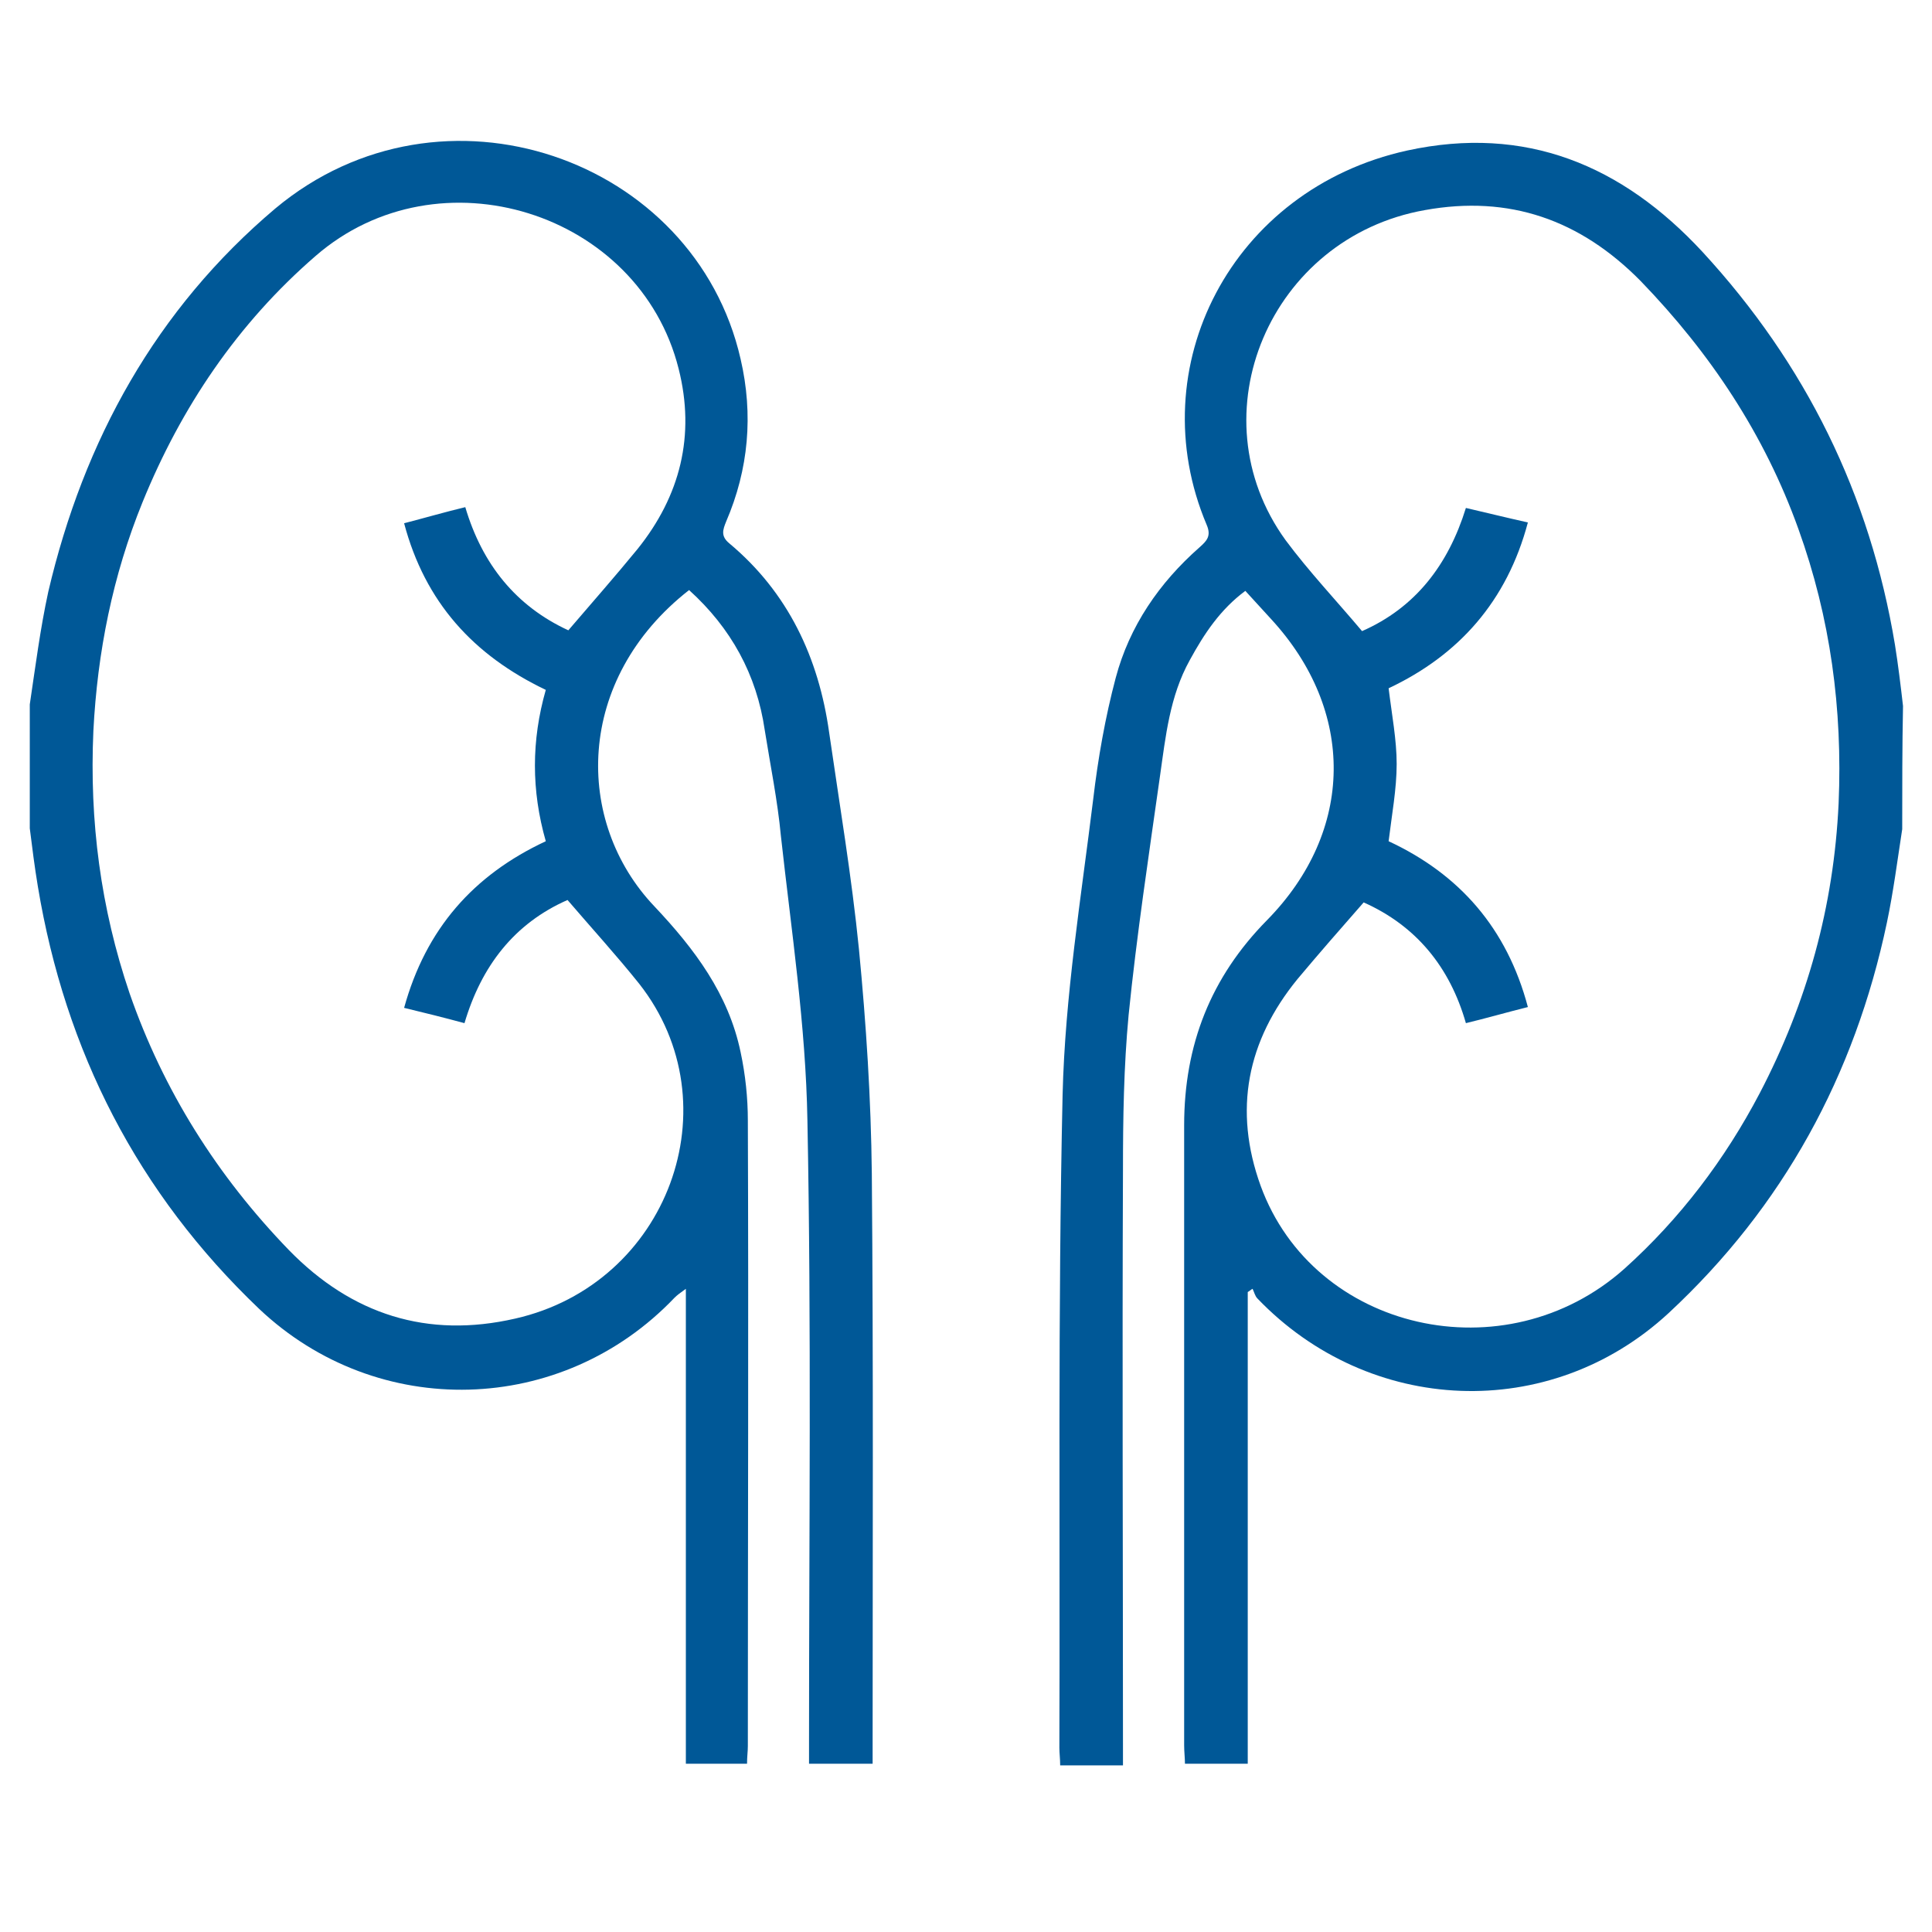 <?xml version="1.0" encoding="utf-8"?>
<!-- Generator: Adobe Illustrator 25.3.1, SVG Export Plug-In . SVG Version: 6.00 Build 0)  -->
<svg version="1.1" id="Layer_1" xmlns="http://www.w3.org/2000/svg" xmlns:xlink="http://www.w3.org/1999/xlink" x="0px" y="0px"
	 viewBox="0 0 24 24" style="enable-background:new 0 0 24 24;" xml:space="preserve">
<style type="text/css">
	.st0{fill-rule:evenodd;clip-rule:evenodd;fill:#005897;}
	.st1{fill-rule:evenodd;clip-rule:evenodd;fill:#5D5E5E;}
	.st2{fill:#005897;}
</style>
<g>
	<path class="st0" d="M0.37,8.75C0.44,8.28,0.5,7.81,0.6,7.35c0.44-1.88,1.34-3.51,2.82-4.76C5.49,0.86,8.63,1.96,9.2,4.46
		c0.16,0.69,0.1,1.37-0.18,2.02c-0.04,0.1-0.07,0.18,0.04,0.27c0.73,0.61,1.11,1.42,1.24,2.35c0.13,0.9,0.28,1.79,0.37,2.69
		c0.09,0.93,0.15,1.86,0.16,2.79c0.02,2.35,0.01,4.71,0.01,7.06c0,0.09,0,0.18,0,0.27c-0.27,0-0.51,0-0.79,0c0-0.1,0-0.19,0-0.29
		c0-2.57,0.03-5.13-0.02-7.7c-0.02-1.18-0.2-2.36-0.33-3.54C9.66,9.95,9.57,9.51,9.5,9.07C9.4,8.38,9.08,7.8,8.56,7.33
		c-1.42,1.11-1.43,2.88-0.43,3.93c0.5,0.53,0.92,1.09,1.07,1.81c0.06,0.28,0.09,0.57,0.09,0.85c0.01,2.59,0,5.18,0,7.77
		c0,0.07-0.01,0.13-0.01,0.22c-0.26,0-0.5,0-0.76,0c0-1.96,0-3.91,0-5.9c-0.07,0.05-0.11,0.08-0.14,0.11
		c-1.4,1.47-3.69,1.53-5.16,0.14c-1.51-1.44-2.41-3.2-2.75-5.25c-0.04-0.24-0.07-0.48-0.1-0.72C0.37,9.78,0.37,9.27,0.37,8.75z
		 M7.06,7.83c0.3-0.35,0.59-0.68,0.86-1.01c0.53-0.66,0.72-1.41,0.51-2.24c-0.49-1.95-2.98-2.73-4.51-1.4
		C2.95,4.02,2.25,5.06,1.77,6.24C1.4,7.15,1.21,8.1,1.16,9.08c-0.05,1.12,0.09,2.2,0.45,3.26c0.42,1.21,1.09,2.27,1.98,3.19
		c0.78,0.8,1.72,1.1,2.81,0.85c1.9-0.43,2.72-2.66,1.54-4.16c-0.28-0.35-0.59-0.69-0.89-1.04C6.39,11.47,5.98,12,5.77,12.71
		c-0.26-0.07-0.5-0.13-0.75-0.19c0.27-0.98,0.86-1.65,1.76-2.07C6.6,9.82,6.6,9.2,6.78,8.57c-0.9-0.43-1.5-1.09-1.76-2.07
		C5.29,6.43,5.53,6.36,5.78,6.3C5.99,7.01,6.41,7.53,7.06,7.83z"/>
	<path class="st0" d="M23.63,10.3c-0.06,0.39-0.11,0.78-0.19,1.16c-0.4,1.9-1.29,3.53-2.71,4.85c-1.48,1.37-3.72,1.27-5.11-0.18
		c-0.03-0.03-0.04-0.08-0.06-0.12c-0.02,0.01-0.04,0.03-0.06,0.04c0,1.95,0,3.9,0,5.86c-0.26,0-0.51,0-0.78,0
		c0-0.07-0.01-0.15-0.01-0.23c0-2.57,0-5.13,0-7.7c0-1,0.33-1.84,1.03-2.55c1.09-1.11,1.1-2.6,0.05-3.74
		c-0.1-0.11-0.2-0.22-0.32-0.35c-0.31,0.23-0.51,0.53-0.69,0.86c-0.25,0.45-0.3,0.95-0.37,1.44c-0.14,0.99-0.29,1.98-0.39,2.97
		c-0.06,0.64-0.07,1.28-0.07,1.93c-0.01,2.37,0,4.74,0,7.11c0,0.09,0,0.18,0,0.28c-0.27,0-0.51,0-0.78,0c0-0.08-0.01-0.15-0.01-0.22
		c0.01-2.7-0.02-5.41,0.04-8.11c0.03-1.23,0.23-2.45,0.38-3.67c0.06-0.51,0.15-1.02,0.28-1.51c0.17-0.64,0.54-1.18,1.04-1.62
		c0.09-0.08,0.15-0.14,0.09-0.28c-0.83-1.96,0.31-4.17,2.49-4.65c1.47-0.32,2.67,0.18,3.67,1.26c1.28,1.39,2.08,3.01,2.39,4.88
		c0.04,0.25,0.07,0.5,0.1,0.76C23.63,9.27,23.63,9.78,23.63,10.3z M16.94,11.21c-0.29,0.33-0.56,0.64-0.82,0.95
		c-0.63,0.77-0.8,1.63-0.46,2.57c0.66,1.81,3.04,2.35,4.52,1.03c0.69-0.62,1.25-1.36,1.68-2.18c0.59-1.13,0.92-2.32,0.98-3.6
		c0.05-1.17-0.1-2.3-0.5-3.41c-0.42-1.17-1.09-2.18-1.96-3.08c-0.75-0.76-1.63-1.07-2.68-0.88c-1.92,0.34-2.86,2.54-1.73,4.1
		c0.29,0.39,0.63,0.75,0.95,1.13c0.66-0.29,1.07-0.82,1.29-1.53c0.26,0.06,0.5,0.12,0.77,0.18c-0.26,0.98-0.86,1.65-1.73,2.06
		c0.04,0.33,0.1,0.64,0.1,0.94c0,0.31-0.06,0.63-0.1,0.96c0.88,0.41,1.47,1.08,1.73,2.06c-0.28,0.07-0.52,0.14-0.77,0.2
		C18.01,12.01,17.59,11.5,16.94,11.21z"/>
</g>
</svg>

